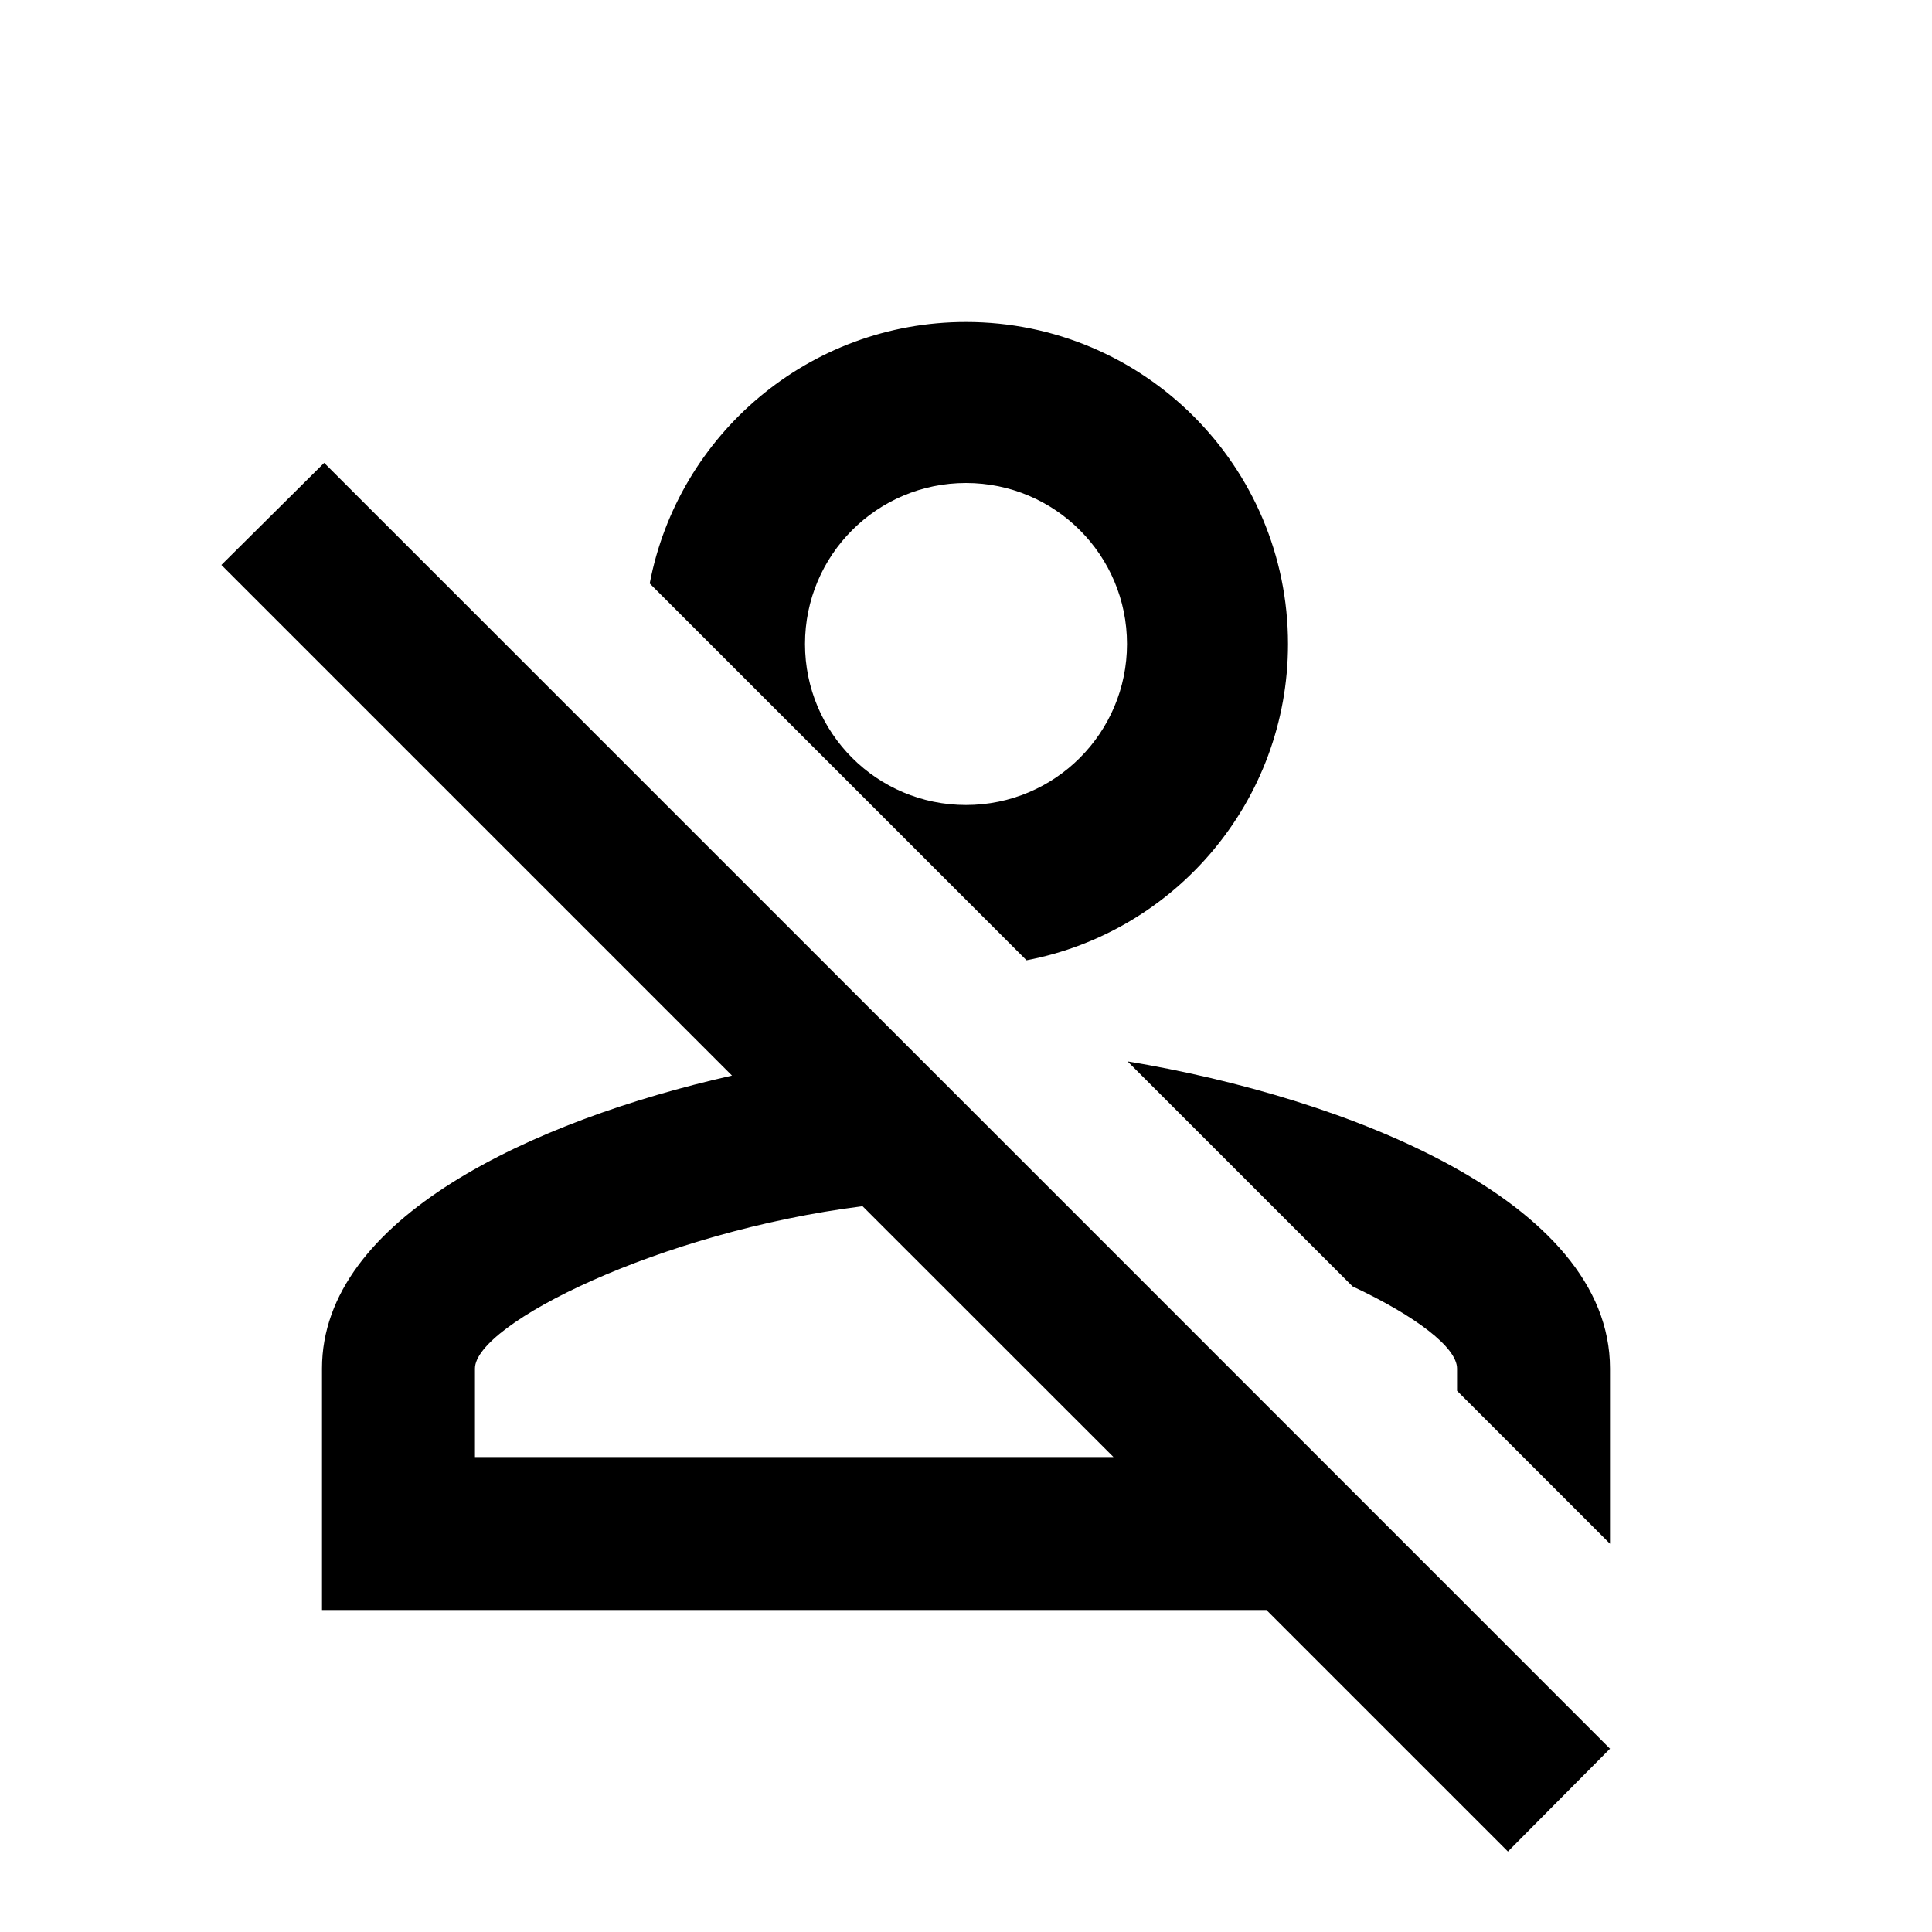 <svg xmlns="http://www.w3.org/2000/svg" xmlns:xlink="http://www.w3.org/1999/xlink" version="1.1" baseProfile="full" width="24" height="24" viewBox="0 0 24.00 24.00" enable-background="new 0 0 24.00 24.00" xml:space="preserve"><path fill="#000000" fill-opacity="1" stroke-width="0.2" stroke-linejoin="round" d="M 2.75,7.018L 4.027,5.75L 13.258,14.98L 20,21.723L 18.732,23L 15.732,20L 4,20L 4,17C 4,15.135 6.611,13.922 9.093,13.361L 2.75,7.018 Z M 20,17L 20,19.177L 18.1,17.277L 18.1,17C 18.1,16.742 17.597,16.353 16.802,15.98L 14.007,13.185C 16.711,13.634 20,14.907 20,17 Z M 5.9,17L 5.9,18.1L 13.832,18.1L 10.715,14.984C 8.19,15.303 5.9,16.45 5.9,17 Z M 12,4C 14.208,4 16,5.792 16,8C 16,9.95 14.601,11.577 12.752,11.929L 8.071,7.248C 8.423,5.399 10.049,4 12,4 Z M 12,6C 10.895,6 10,6.895 10,8C 10,9.105 10.895,10 12,10C 13.105,10 14,9.105 14,8C 14,6.895 13.105,6 12,6 Z "/></svg>